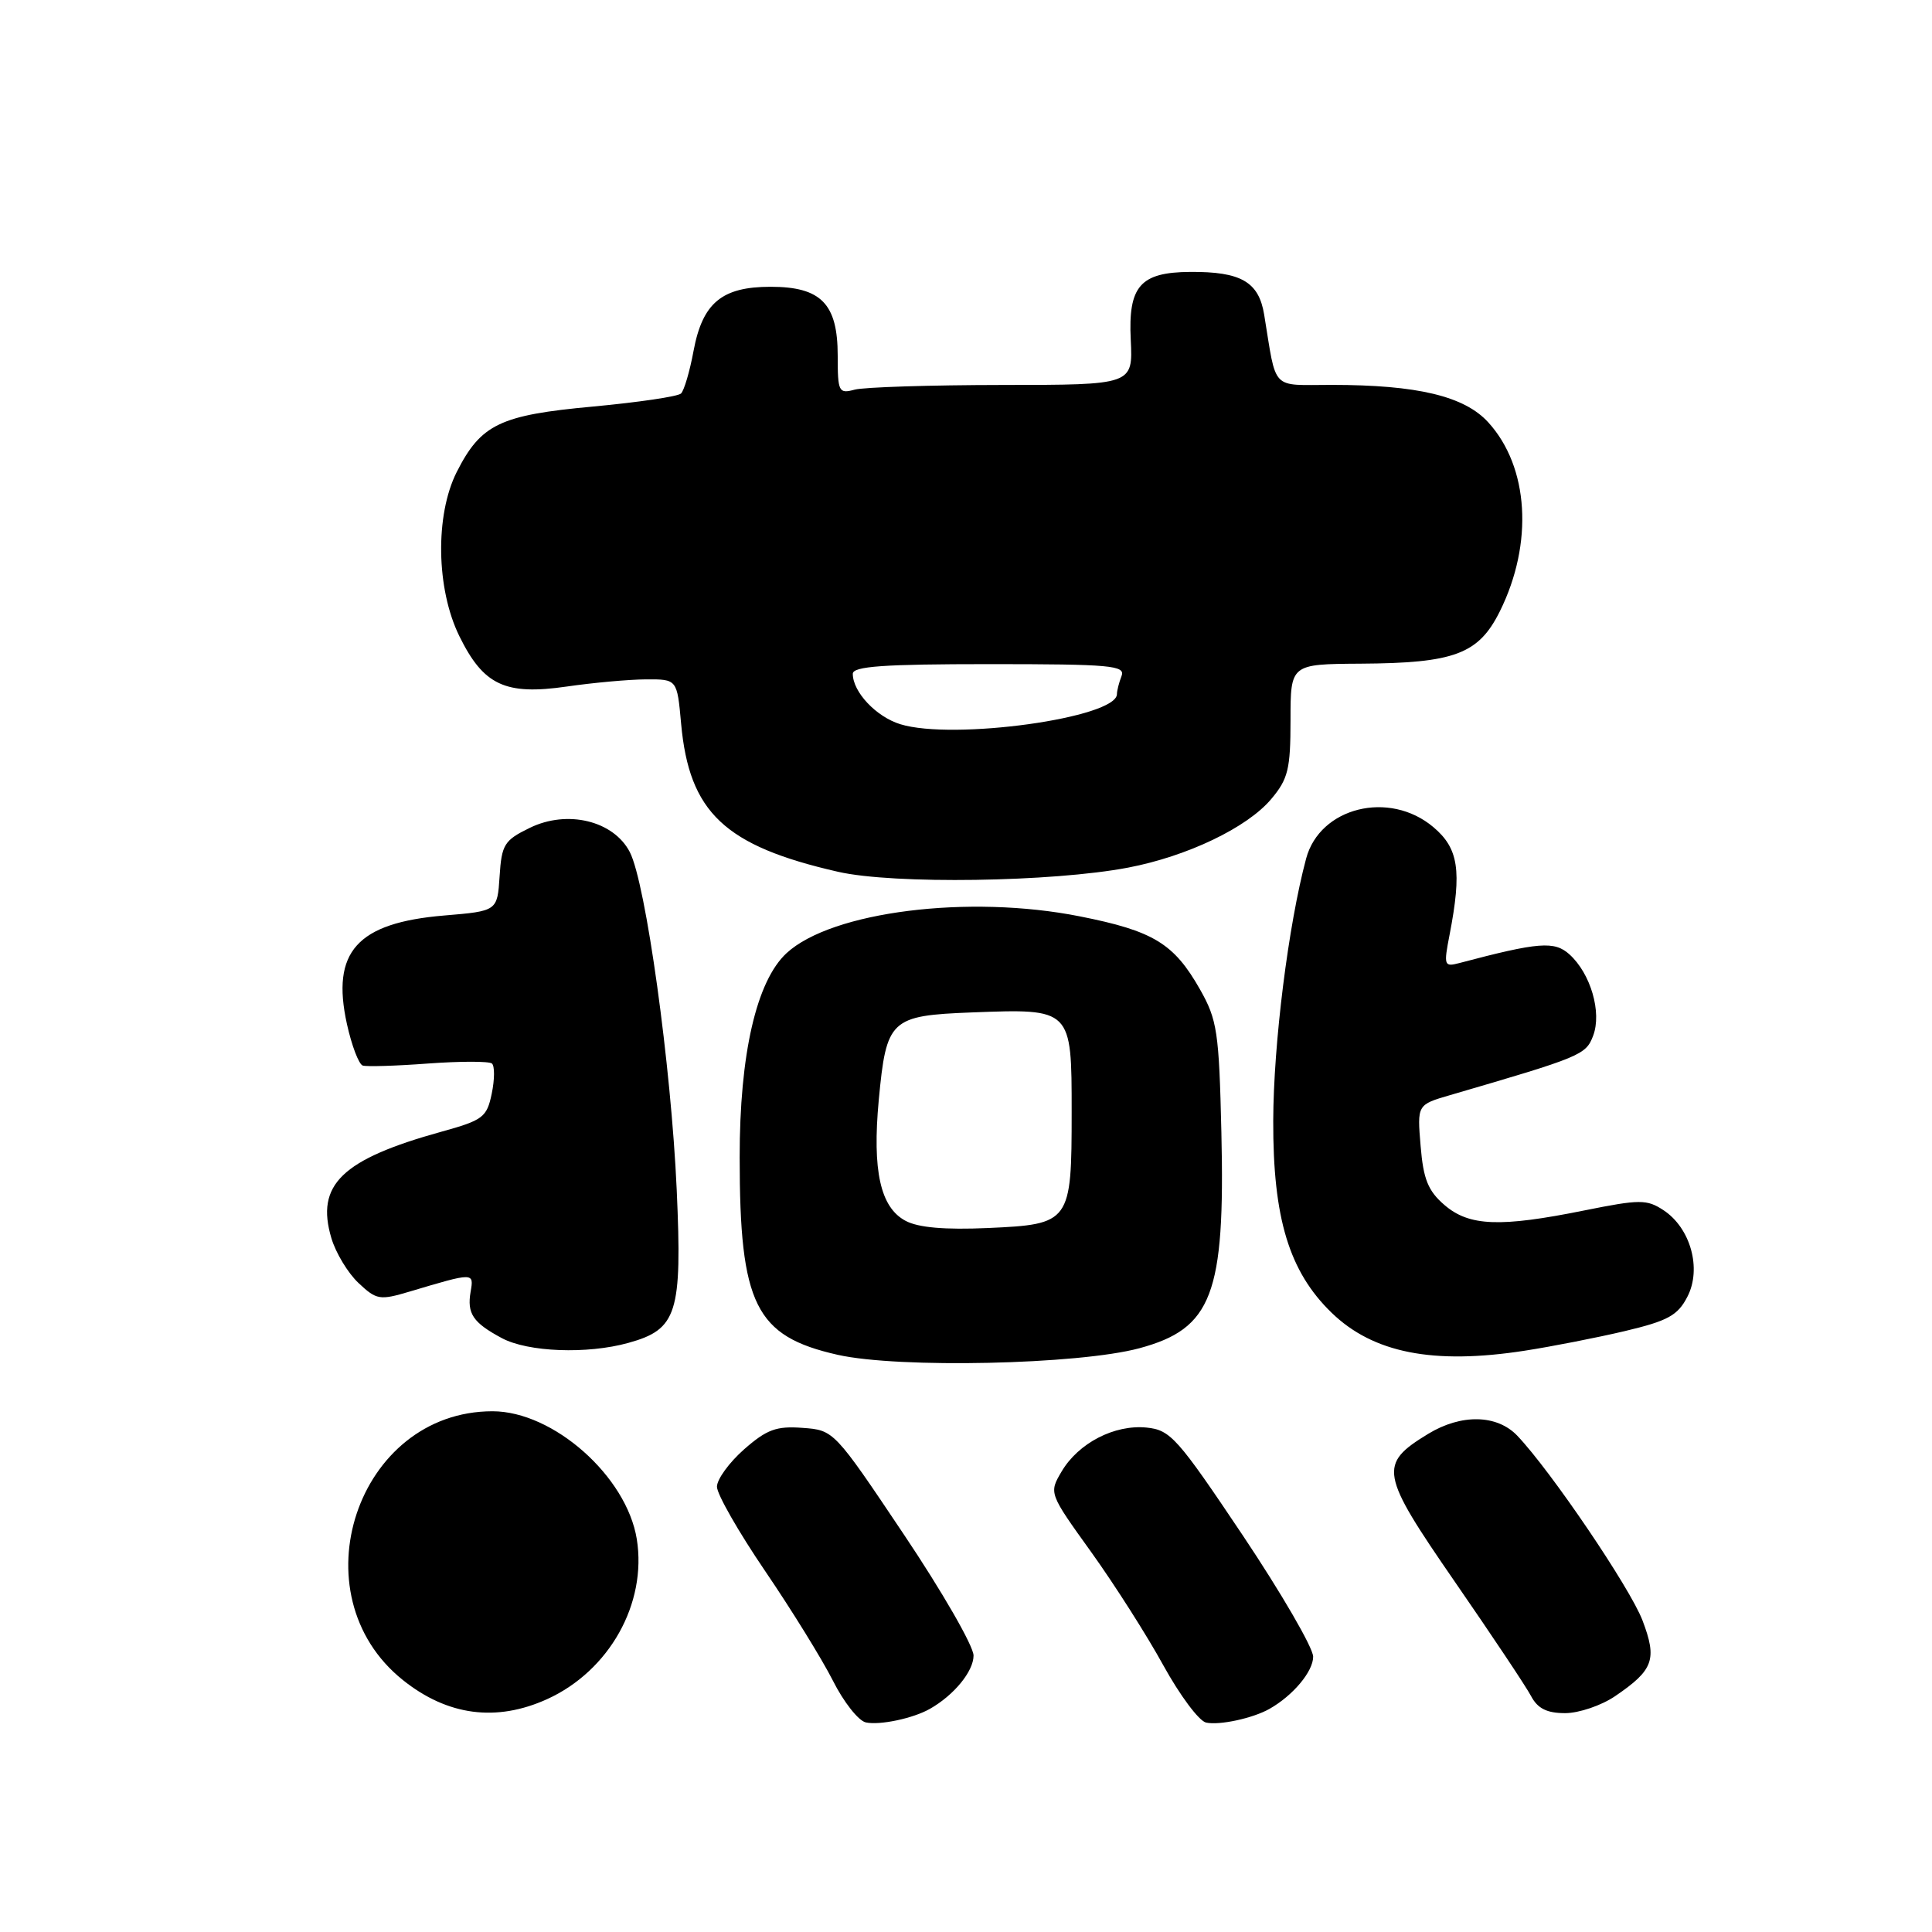 <?xml version="1.0" encoding="UTF-8" standalone="no"?>
<!DOCTYPE svg PUBLIC "-//W3C//DTD SVG 1.1//EN" "http://www.w3.org/Graphics/SVG/1.1/DTD/svg11.dtd" >
<svg xmlns="http://www.w3.org/2000/svg" xmlns:xlink="http://www.w3.org/1999/xlink" version="1.1" viewBox="0 0 256 256">
 <g >
 <path fill="currentColor"
d=" M 123.22 226.43 C 126.41 224.62 129.00 221.46 129.00 219.37 C 129.00 218.12 124.84 210.88 119.75 203.30 C 110.53 189.54 110.49 189.50 106.34 189.20 C 102.87 188.94 101.60 189.41 98.59 192.05 C 96.62 193.79 95.00 196.01 95.00 197.00 C 95.00 197.99 97.87 203.00 101.37 208.15 C 104.87 213.29 108.91 219.83 110.35 222.67 C 111.78 225.52 113.75 228.02 114.73 228.23 C 116.57 228.63 120.99 227.70 123.22 226.43 Z  M 168.22 226.43 C 171.34 224.66 174.00 221.48 174.00 219.52 C 174.00 218.35 169.80 211.11 164.67 203.44 C 156.00 190.50 155.09 189.48 151.92 189.16 C 147.67 188.74 142.90 191.21 140.67 194.98 C 138.98 197.85 138.98 197.85 144.60 205.67 C 147.69 209.98 151.99 216.73 154.16 220.69 C 156.34 224.64 158.87 228.04 159.81 228.25 C 161.58 228.64 166.02 227.68 168.22 226.43 Z  M 72.51 225.14 C 80.74 221.39 85.74 212.48 84.38 203.95 C 83.04 195.62 73.32 187.00 65.26 187.00 C 47.29 187.00 39.20 211.28 53.39 222.62 C 59.30 227.35 65.77 228.20 72.51 225.14 Z  M 214.01 224.75 C 219.11 221.28 219.61 219.89 217.63 214.69 C 215.97 210.37 205.54 194.97 201.06 190.25 C 198.37 187.42 193.63 187.32 189.23 190.00 C 182.63 194.03 182.84 195.20 192.76 209.57 C 197.67 216.68 202.23 223.51 202.88 224.75 C 203.75 226.39 204.97 227.00 207.39 227.00 C 209.21 227.00 212.19 225.99 214.01 224.75 Z  M 150.97 178.65 C 160.61 176.05 162.34 171.52 161.84 150.07 C 161.53 136.71 161.29 135.13 159.00 131.09 C 155.55 125.01 152.83 123.35 143.07 121.42 C 128.38 118.50 110.21 120.78 104.23 126.29 C 100.23 129.98 98.00 139.69 98.01 153.36 C 98.01 172.88 100.09 177.06 111.00 179.52 C 119.08 181.34 142.91 180.82 150.97 178.65 Z  M 202.00 178.98 C 205.57 178.43 211.55 177.26 215.28 176.38 C 221.01 175.02 222.31 174.31 223.59 171.82 C 225.51 168.11 224.01 162.71 220.41 160.35 C 218.21 158.91 217.29 158.91 209.98 160.38 C 198.75 162.65 194.68 162.49 191.40 159.67 C 189.23 157.80 188.60 156.26 188.24 151.86 C 187.78 146.38 187.78 146.38 192.14 145.11 C 209.55 140.03 210.13 139.79 211.10 137.24 C 212.27 134.15 210.78 129.01 207.96 126.46 C 205.97 124.66 203.88 124.83 193.37 127.61 C 191.35 128.14 191.28 127.95 192.08 123.84 C 193.72 115.35 193.27 112.41 189.92 109.59 C 184.09 104.68 174.89 106.96 173.07 113.76 C 170.71 122.57 168.74 138.29 168.71 148.50 C 168.67 161.43 170.82 168.49 176.44 173.94 C 181.95 179.28 189.90 180.85 202.00 178.98 Z  M 83.26 177.94 C 89.73 176.15 90.40 174.02 89.67 157.69 C 88.93 141.20 85.57 116.99 83.45 112.90 C 81.30 108.75 75.17 107.26 70.19 109.70 C 66.82 111.34 66.47 111.90 66.20 116.11 C 65.90 120.72 65.90 120.72 58.85 121.31 C 47.30 122.28 43.86 126.12 45.97 135.69 C 46.60 138.54 47.54 141.01 48.06 141.19 C 48.57 141.36 52.49 141.24 56.75 140.92 C 61.01 140.61 64.81 140.61 65.18 140.92 C 65.56 141.24 65.55 143.03 65.16 144.90 C 64.51 148.05 64.01 148.43 58.48 149.96 C 45.28 153.62 41.80 156.99 43.91 164.06 C 44.49 166.02 46.11 168.70 47.51 170.01 C 49.89 172.25 50.32 172.32 54.28 171.14 C 62.83 168.59 62.80 168.59 62.36 171.16 C 61.86 174.06 62.67 175.26 66.50 177.31 C 69.96 179.16 77.80 179.46 83.26 177.94 Z  M 149.50 114.96 C 157.33 113.46 165.27 109.66 168.45 105.87 C 170.68 103.22 171.00 101.92 171.00 95.42 C 171.00 88.00 171.00 88.00 180.25 87.94 C 192.74 87.87 195.92 86.67 198.74 81.00 C 203.21 71.99 202.59 61.87 197.20 55.96 C 194.04 52.49 187.81 51.00 176.44 51.00 C 168.30 51.00 169.19 51.92 167.51 41.70 C 166.80 37.34 164.44 35.98 157.68 36.03 C 151.08 36.08 149.48 37.92 149.83 45.03 C 150.12 51.00 150.12 51.00 132.81 51.01 C 123.29 51.02 114.49 51.30 113.25 51.63 C 111.13 52.20 111.00 51.93 111.00 47.12 C 111.00 40.26 108.80 38.00 102.11 38.00 C 95.65 38.00 93.09 40.13 91.90 46.49 C 91.40 49.20 90.65 51.74 90.24 52.14 C 89.83 52.54 84.58 53.31 78.58 53.87 C 66.24 55.00 63.72 56.21 60.51 62.56 C 57.64 68.27 57.79 78.02 60.86 84.28 C 64.06 90.80 66.93 92.15 75.10 90.97 C 78.62 90.46 83.35 90.03 85.61 90.02 C 89.72 90.00 89.72 90.00 90.25 95.88 C 91.32 107.66 96.02 112.09 111.06 115.52 C 118.40 117.19 139.44 116.88 149.50 114.96 Z  M 120.00 161.77 C 116.65 160.00 115.57 155.12 116.44 145.76 C 117.45 135.05 117.96 134.57 128.81 134.15 C 142.02 133.65 142.00 133.62 142.00 147.34 C 142.00 162.01 141.84 162.23 130.89 162.72 C 125.21 162.97 121.69 162.67 120.00 161.77 Z  M 119.29 95.96 C 116.09 94.97 113.00 91.69 113.00 89.28 C 113.00 88.29 117.08 88.00 131.11 88.00 C 147.21 88.00 149.15 88.18 148.61 89.58 C 148.27 90.45 148.00 91.53 148.00 91.97 C 148.00 95.12 126.30 98.13 119.29 95.96 Z "/>
</g>
</svg>